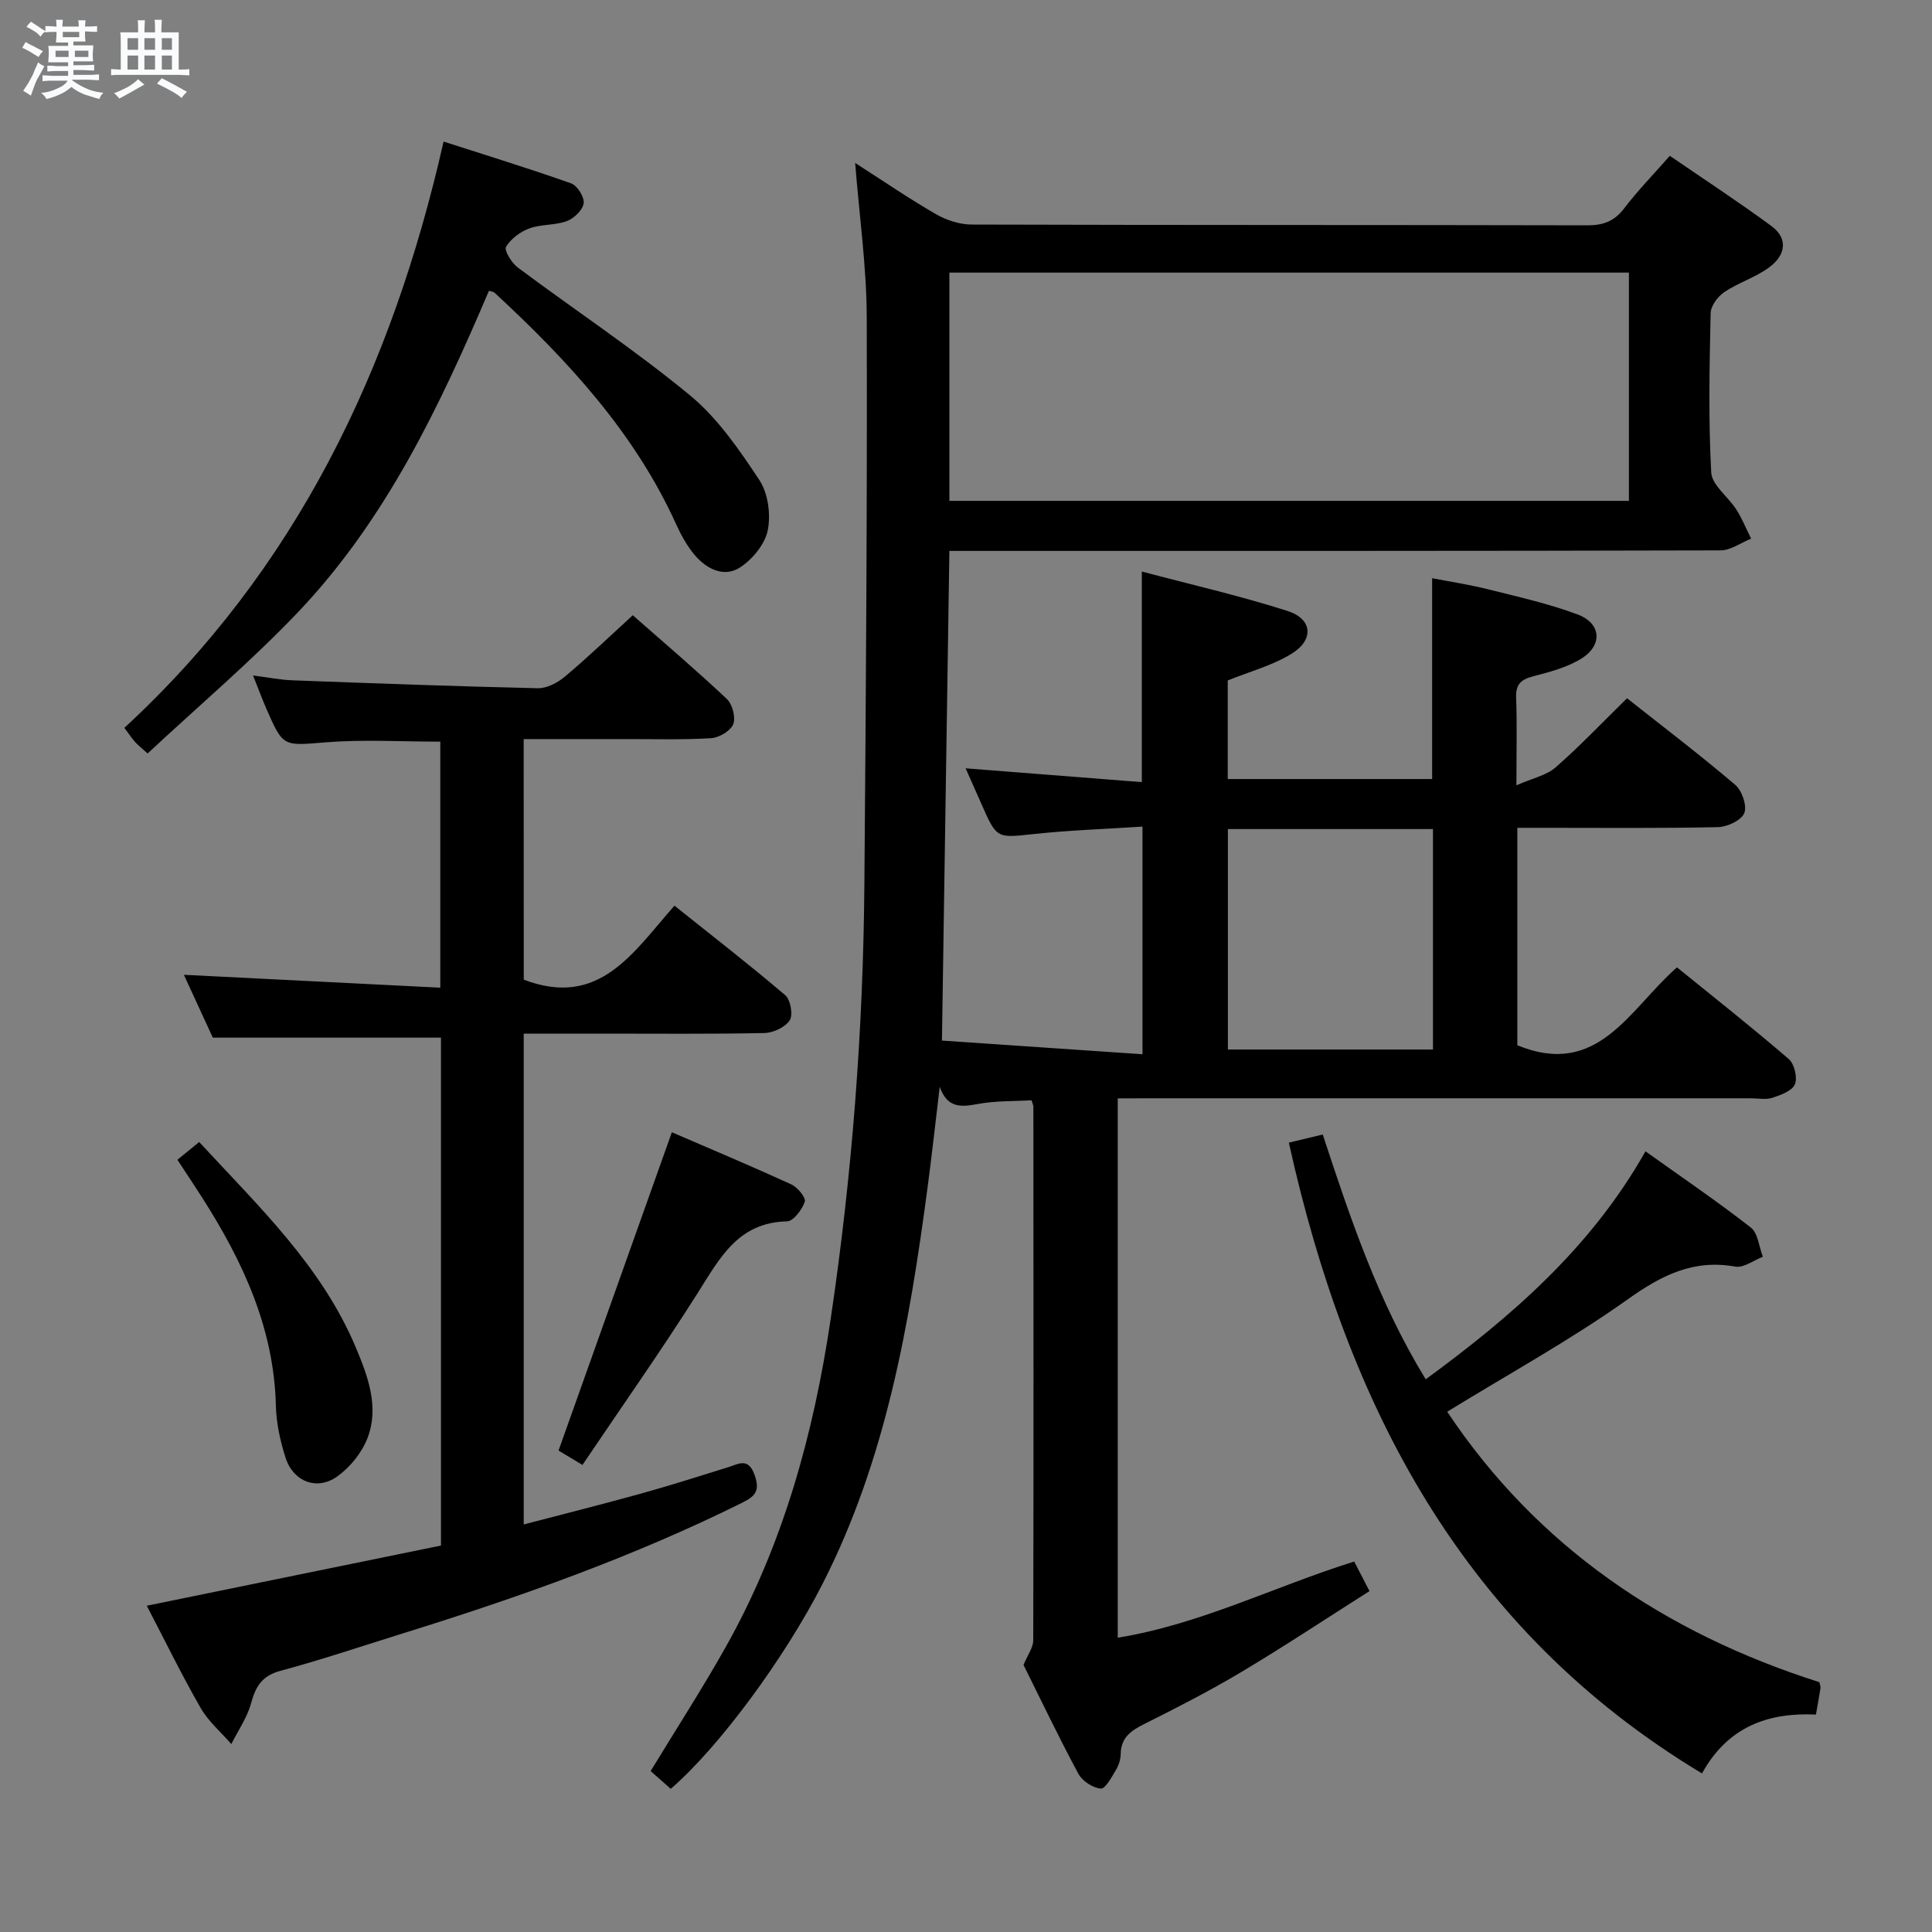<svg enable-background="new 0 0 400 400" viewBox="0 0 400 400" xmlns="http://www.w3.org/2000/svg"><rect x="0" y="0" width="400" height="400" fill="#808080" stroke="none"/><path d="m6.8 9.5c.6.3 1.3.7 2.1 1.1-.4.4-.7.8-.9 1.2-.7-.4-1.3-.8-1.8-1.1s-1.1-.6-1.6-.8c.2-.4.5-.8.7-1.2.4.2.8.5 1.5.8zm.9 6.9c-.3.6-.5 1.1-.7 1.7s-.4 1.1-.6 1.7c-.6-.4-1.1-.7-1.6-1 .7-1 1.2-1.8 1.5-2.4.3-.5.6-1.1.8-1.7.3-.6.5-1.2.8-1.8.3.3.8.6 1.3.8-.7 1.3-1.2 2.2-1.5 2.7zm.1-11c.4.3 1 .7 1.7 1.1-.5.2-.8.6-1.1 1.1-.5-.6-1-1-1.4-1.2s-.9-.6-1.5-.8c.2-.4.5-.7.9-1.1.5.3.9.6 1.4.9zm10.5 13.1c1 .4 2 .6 3.1.7-.4.4-.7.8-.8 1.3-.9-.2-1.9-.6-3-.9-1-.4-2-.9-2.8-1.6-.5.4-1.1.9-1.9 1.3s-1.9.9-3.3 1.2c-.1-.3-.5-.8-1.1-1.3 1 0 2.1-.3 3.2-.8 1.2-.5 1.9-1 2.3-1.7h-3.2c-.4 0-1 0-2 .1v-1.2c1 0 1.7.1 2 .1h3.3v-1h-2.3c-.2 0-.9 0-2 .1v-1.2c1.2 0 1.9.1 2 .1h2.3v-.8h-4.1c0-.7.1-1.2.1-1.6 0-.5 0-1.1-.1-1.8h4.1v-.7h-2.5c0-.6.1-1.1.1-1.6v-.6h-.5c-.4 0-1 0-1.8.1v-1.3c1.2 0 1.9.1 2.1.1h.2c0-.3 0-.8-.1-1.4h1.4c0 .6-.1 1-.1 1.4h3.4c0-.4 0-.8-.1-1.3h1.5c0 .4-.1.9-.1 1.3.7 0 1.5 0 2.5-.1v1.2c-1 0-1.8-.1-2.5-.1v.6c0 .3 0 .8.1 1.5h-2.5v.8h4.1c0 .7-.1 1.3-.1 1.8s0 1 .1 1.5h-4.1v.8h1.4c.8 0 1.8 0 2.9-.1v1.2c-1 0-1.9-.1-2.8-.1h-1.5v1h3.2c.3 0 1 0 2.1-.1v1.2c-1.1 0-1.8-.1-2.1-.1h-3.4l-.1.1c1.4 1 2.4 1.5 3.4 1.9zm-4.1-6.7v-1.3h-2.7v1.3zm2.2-4.1v-1.1h-3.4v1.1zm1.9 4.1v-1.3h-2.8v1.3z" fill="#fafbfc"/><path d="m37 6.7v2.3 5.4c1 0 1.8 0 2.2-.1v1.3c-.6 0-1.5-.1-2.5-.1h-11.9c-.7 0-1.3 0-1.8.1v-1.3c.5 0 1.1.1 2 .1v-5.2c0-1 0-1.8-.1-2.5h3.7c0-1.3 0-2.1-.1-2.5h1.5c0 .4-.1 1.3-.1 2.5h2.2c0-1.2 0-2.1-.1-2.6h1.5c0 .4-.1 1.3-.1 2.6zm-12.3 13.7c-.3-.4-.7-.8-1.1-1.1 1.1-.4 2.1-.9 2.9-1.3.8-.5 1.5-1 2.1-1.6.4.4.9.8 1.3 1.1-2.5 1.4-4.2 2.4-5.2 2.9zm3.9-10.1v-2.4h-2.2v2.4zm0 4.1v-2.9h-2.2v2.9zm3.5-4.1v-2.4h-2.2v2.4zm0 4.1v-2.9h-2.2v2.9zm.4 2.9 1-1.1c.6.3 1.4.7 2.5 1.3s2 1.1 2.7 1.5c-.4.4-.8.8-1.1 1.3-.8-.8-2.5-1.7-5.1-3zm3.1-7v-2.4h-2.1v2.4zm0 4.1v-2.9h-2.1v2.9z" fill="#fafbfc"/><g fill="#000001"><path d="m231.42 227.41v111.66c17.13-2.79 32.44-10.6 48.95-15.77.93 1.79 1.82 3.51 3.17 6.12-8.85 5.61-17.52 11.37-26.45 16.7-6.56 3.92-13.39 7.42-20.23 10.84-2.75 1.38-4.78 2.82-4.83 6.19-.01 1.11-.41 2.33-.98 3.29-.89 1.48-2.2 3.96-3.14 3.87-1.66-.15-3.83-1.56-4.64-3.06-4.09-7.6-7.8-15.39-11.36-22.54.86-2.09 2.01-3.6 2.01-5.1.09-36.83.05-73.65.03-110.48 0-.31-.17-.62-.38-1.33-3.66.22-7.47.09-11.13.77-3.53.66-6.31.87-7.88-3.56-.83 6.88-1.58 13.77-2.49 20.64-3.77 28.39-8.59 56.51-21.84 82.41-7.76 15.18-21.34 33.67-31.36 42.3-1.38-1.22-2.82-2.49-4.16-3.68 5.29-8.7 10.7-17.06 15.57-25.73 11.87-21.13 18.17-44.07 21.71-67.91 4.43-29.81 6.73-59.78 6.97-89.9.32-39.14.6-78.29.49-117.43-.03-10.42-1.52-20.83-2.4-31.97 5.82 3.73 11.13 7.37 16.69 10.58 2.17 1.25 4.91 2.16 7.39 2.17 42.49.13 84.99.06 127.48.16 3.29.01 5.59-.81 7.64-3.49 2.81-3.69 6.07-7.03 9.47-10.9 7.15 4.91 14.24 9.54 21.05 14.55 3.38 2.49 3.12 5.97-.64 8.66-2.8 2.01-6.27 3.08-9.14 5.01-1.35.91-2.79 2.85-2.82 4.35-.24 10.99-.48 22.01.12 32.98.14 2.65 3.53 5.05 5.21 7.7 1.2 1.89 2.04 4 3.05 6.01-2.12.85-4.23 2.43-6.35 2.43-51.16.14-102.32.11-153.48.11-1.97 0-3.94 0-6.16 0-.51 33.63-1.01 66.84-1.54 101.38 13.5.92 27.29 1.86 41.52 2.83 0-16.19 0-31.22 0-47.13-7.61.5-15.05.74-22.42 1.53-7.75.83-7.72 1.06-10.91-6.18-1.06-2.41-2.13-4.81-3.29-7.42 12.41.97 24.42 1.91 36.48 2.86 0-14.87 0-28.77 0-43.6 10.18 2.7 20.32 5.01 30.19 8.17 5.14 1.65 5.51 5.95.85 8.83-3.97 2.46-8.69 3.7-13.25 5.55v20.41h42.32c0-13.64 0-27.18 0-41.58 3.65.71 7.63 1.31 11.51 2.28 6.26 1.57 12.6 2.98 18.62 5.23 4.84 1.81 5.23 6.3.86 9.07-2.98 1.89-6.65 2.84-10.13 3.75-2.53.66-3.56 1.69-3.47 4.39.2 5.47.06 10.95.06 18.16 3.32-1.47 6.19-2.04 8.11-3.71 5-4.37 9.58-9.21 14.79-14.31 7.44 5.88 15.09 11.7 22.4 17.92 1.4 1.19 2.49 4.36 1.87 5.86-.61 1.5-3.52 2.86-5.45 2.9-11.99.26-23.99.14-35.99.14-1.79 0-3.57 0-5.54 0v45.02c16.74 6.88 23.18-7.47 33.05-16.13 7.83 6.35 15.63 12.51 23.15 18.99 1.16 1 1.84 3.86 1.26 5.23-.57 1.37-2.93 2.22-4.67 2.79-1.36.44-2.97.1-4.47.1-41.66 0-83.32 0-124.99 0-1.92.02-3.87.02-6.06.02zm-34.86-170.97v47.26h140.69c0-15.87 0-31.44 0-47.26-47.03 0-93.73 0-140.69 0zm57.66 115.21v45.64h42.46c0-15.34 0-30.38 0-45.64-14.23 0-28.15 0-42.46 0z"/><path d="m108.44 202.83c15.67 5.98 22.67-5.68 31.2-15.32 7.8 6.23 15.51 12.21 22.93 18.53 1.1.94 1.66 4.09.93 5.21-.94 1.44-3.42 2.59-5.27 2.63-11.16.23-22.32.12-33.48.12-5.32 0-10.63 0-16.32 0v101.62c8.1-2.12 16.18-4.14 24.21-6.37 6.07-1.68 12.08-3.6 18.09-5.47 2.21-.69 4.19-2.07 5.49 1.57 1.09 3.07.38 4.31-2.41 5.7-22.53 11.2-46.13 19.57-70.1 27.03-8.55 2.66-17.05 5.53-25.69 7.86-3.83 1.03-5.1 3.27-6.05 6.74-.81 2.95-2.68 5.62-4.08 8.41-2.15-2.48-4.75-4.69-6.35-7.48-3.95-6.88-7.43-14.02-11.15-21.16 20.54-4.2 40.65-8.31 60.91-12.46 0-35.47 0-70.39 0-105.16-15.53 0-30.89 0-47.24 0-1.7-3.7-3.89-8.45-5.99-13.01 17.66.89 35.15 1.76 53.09 2.67 0-17.66 0-34.37 0-50.94-8 0-15.83-.48-23.58.13-8.93.71-8.91 1.13-12.44-6.96-.85-1.96-1.59-3.97-2.75-6.87 3.16.4 5.63.91 8.12 1 16.95.63 33.9 1.26 50.85 1.64 1.88.04 4.11-1.15 5.63-2.43 4.69-3.94 9.12-8.2 14.02-12.68 6.65 5.85 13.21 11.43 19.47 17.33 1.16 1.09 1.88 3.84 1.33 5.23-.56 1.39-2.92 2.79-4.58 2.89-5.81.36-11.65.18-17.48.19-6.98.01-13.97 0-21.33 0 .02 16.8.02 33.37.02 49.81z"/><path d="m266.84 236.57c2.43-.58 4.49-1.07 7.02-1.68 5.71 17.36 11.49 34.64 21.32 50.68 17.86-13.09 34.19-27.2 45.5-47.2 7.64 5.46 14.91 10.39 21.81 15.78 1.49 1.17 1.69 3.99 2.49 6.05-1.91.73-3.97 2.35-5.69 2.04-8.73-1.56-15.3 1.8-22.31 6.79-11.74 8.35-24.45 15.32-37.35 23.25 18.64 27.99 45.13 45.84 77.06 56 .12.61.27.95.22 1.25-.25 1.64-.56 3.27-.94 5.45-9.87-.46-18.24 2.48-23.59 12.19-49.53-29.8-73.47-76.09-85.54-130.6z"/><path d="m30.56 156c-1.43-1.31-2.08-1.8-2.61-2.4-.64-.73-1.19-1.55-2.2-2.91 35.45-32.72 55.35-73.95 66.09-121.38 8.71 2.81 17.63 5.54 26.41 8.66 1.27.45 2.77 2.84 2.59 4.11-.2 1.41-1.99 3.14-3.47 3.69-2.44.91-5.32.62-7.77 1.52-1.88.69-3.86 2.15-4.83 3.83-.43.74 1.17 3.33 2.45 4.28 11.85 8.84 24.21 17.03 35.6 26.42 5.74 4.73 10.22 11.25 14.38 17.54 1.82 2.75 2.42 7.17 1.75 10.46-.6 2.91-3.24 6.1-5.86 7.74-3.27 2.04-6.86.2-9.28-2.67-1.58-1.88-2.81-4.12-3.83-6.37-8.64-19.04-22.51-33.96-37.6-47.93-.22-.2-.61-.21-1.15-.39-10.18 23.89-21.32 47.37-39.44 66.45-9.8 10.3-20.72 19.54-31.23 29.35z"/><path d="m120.59 303.3c-2.67-1.61-4.21-2.53-4.95-2.98 7.85-22.04 15.56-43.69 23.46-65.9 7.87 3.4 16.37 6.97 24.74 10.8 1.29.59 3.06 2.75 2.78 3.58-.55 1.64-2.35 4.04-3.67 4.07-10.17.21-13.96 7.67-18.52 14.87-7.53 11.89-15.65 23.42-23.84 35.56z"/><path d="m36.73 240.12c1.58-1.29 2.83-2.31 4.51-3.68 12.25 13.29 25.35 25.66 32.44 42.57 2.49 5.93 4.89 12.33 2.38 18.79-1.17 3.01-3.59 5.99-6.23 7.88-4.2 3.01-9.13 1.08-10.71-3.88-1.1-3.45-1.91-7.13-2-10.72-.38-16.03-6.8-29.85-15.19-43.01-1.61-2.52-3.27-5.01-5.2-7.95z"/></g></svg>